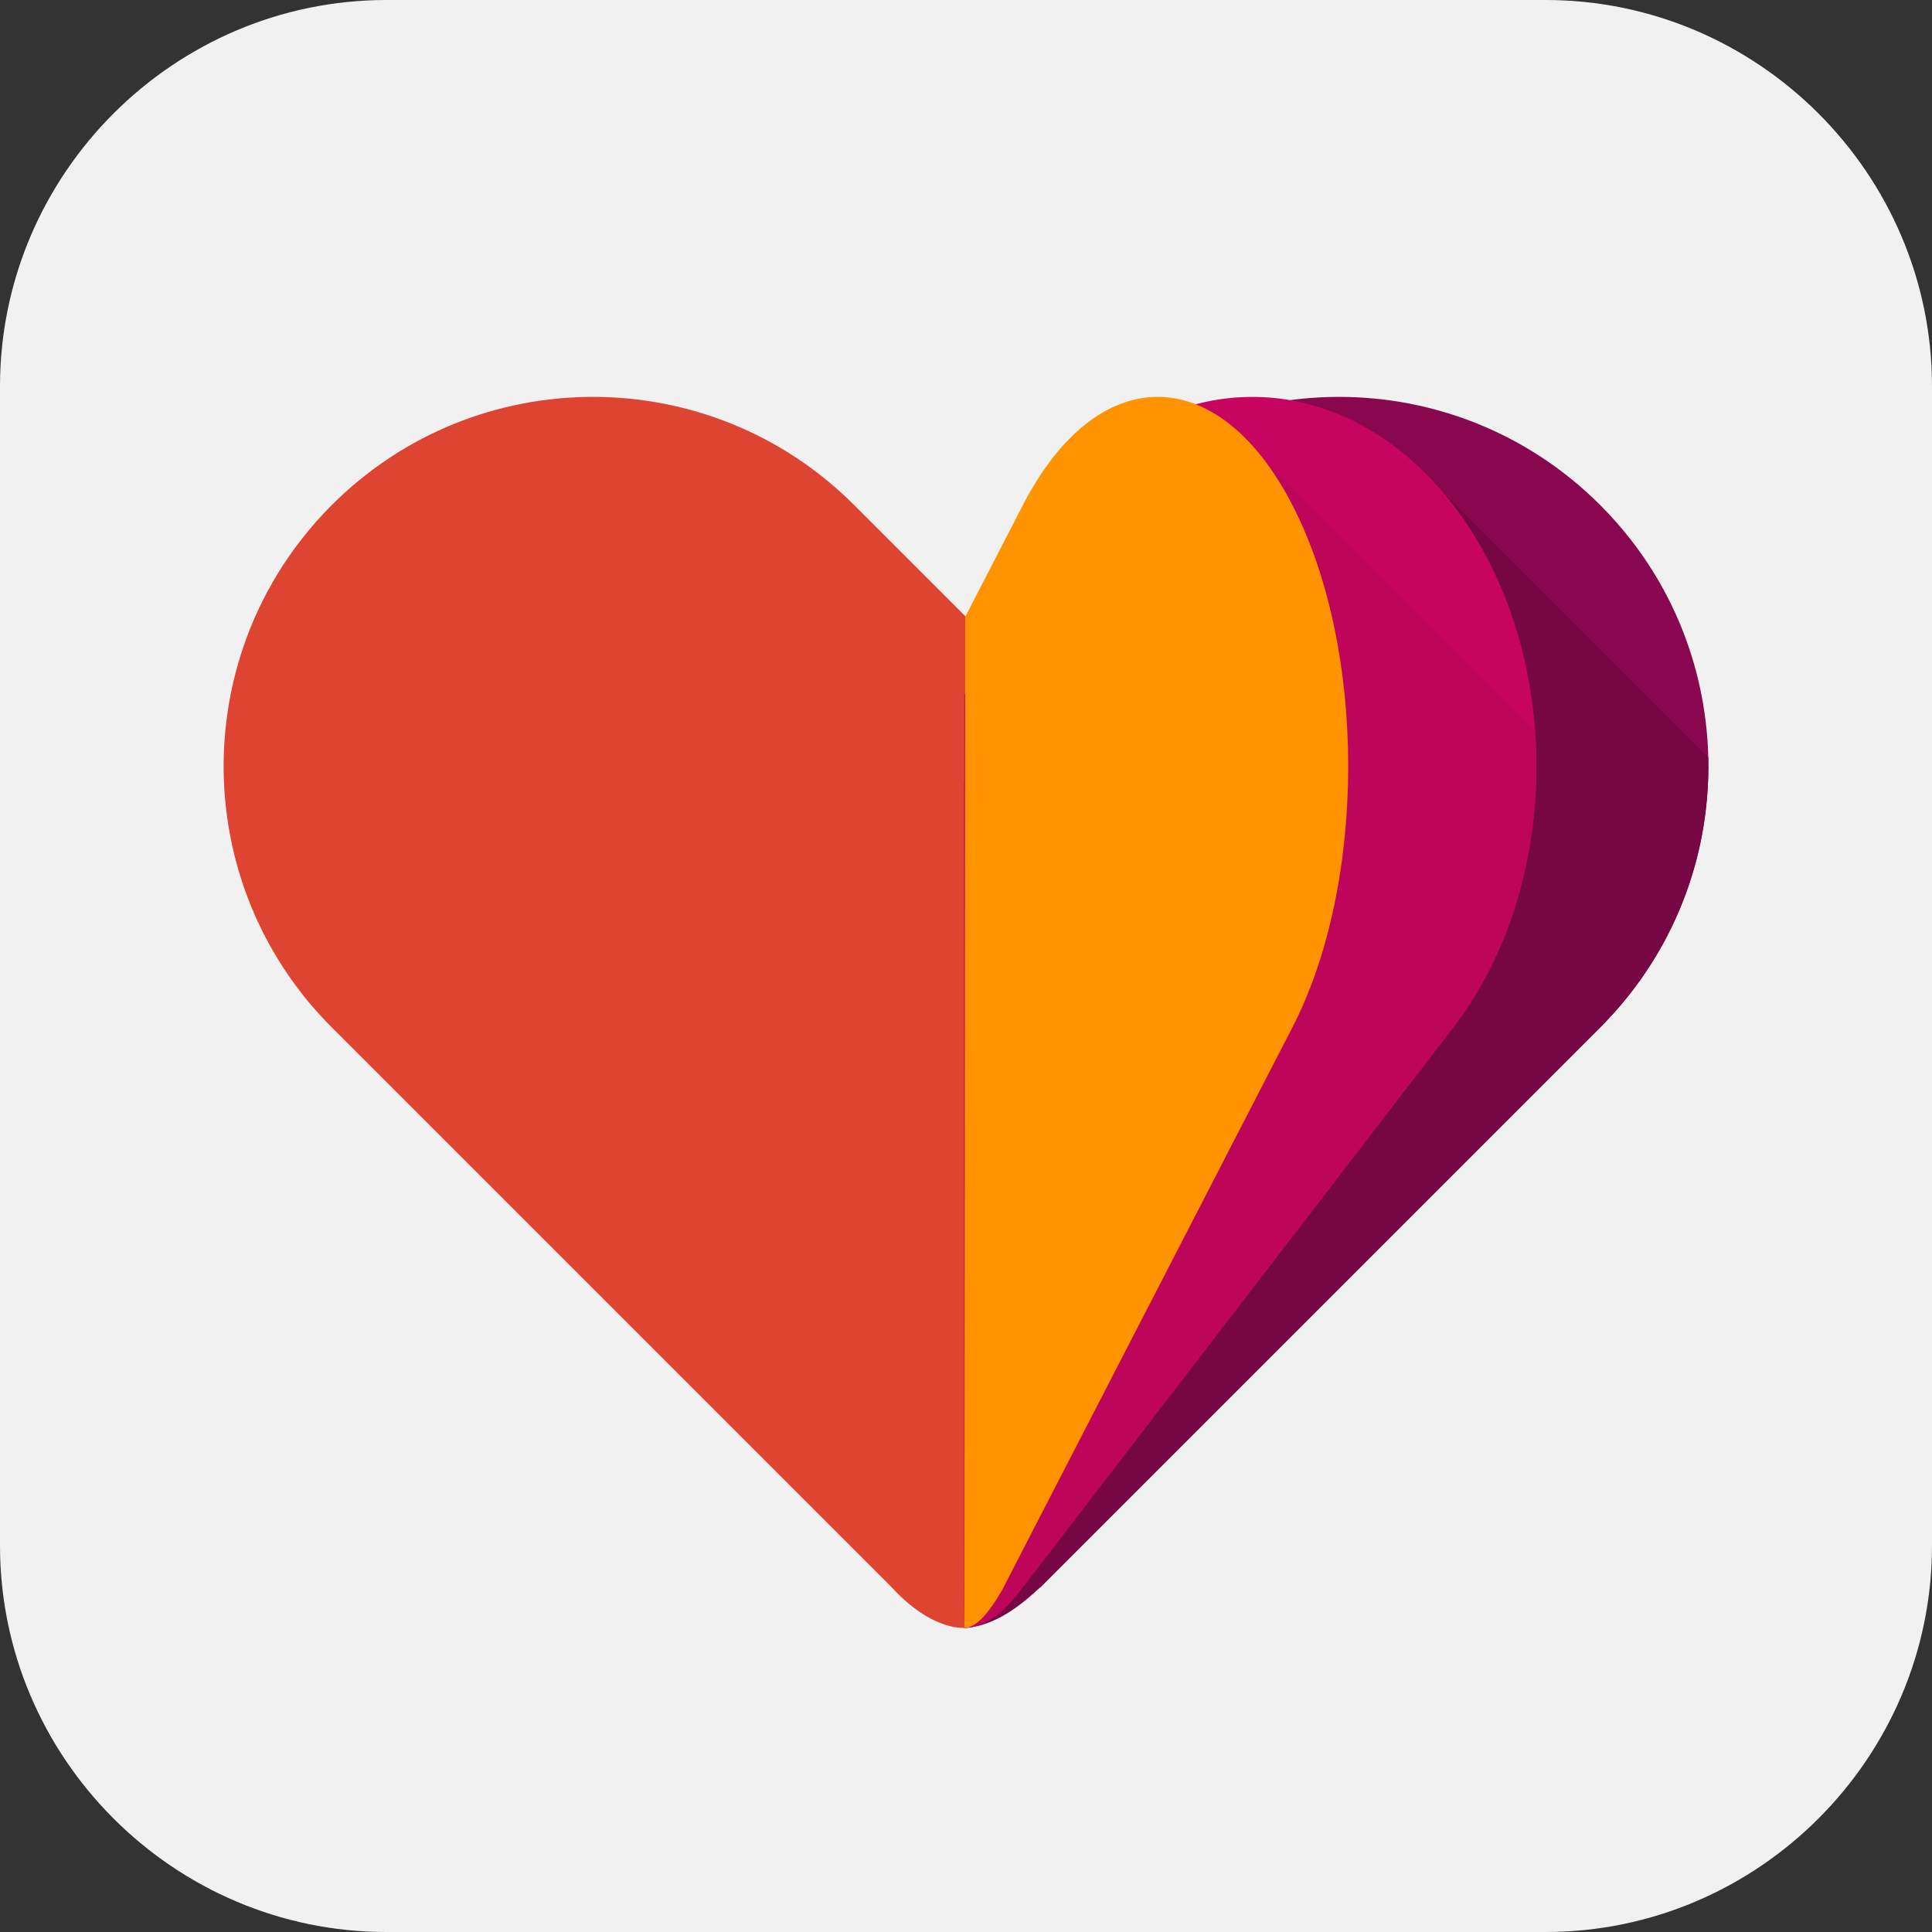 <?xml version="1.0" encoding="utf-8"?>
<!DOCTYPE svg PUBLIC "-//W3C//DTD SVG 1.1//EN" "http://www.w3.org/Graphics/SVG/1.1/DTD/svg11.dtd">
<svg xmlns="http://www.w3.org/2000/svg" xmlns:xlink="http://www.w3.org/1999/xlink" width="200px" height="200px" x="0px" y="0px" enable-background="new 550.371 206 200 200" version="1.1" viewBox="550.371 206 200 200" xml:space="preserve">
    <rect x="550.371" y="206" width="200" height="200" fill="#333333" stroke="none"/>
    <g>
        <path fill="#F1F1F1" d="M750.371,366c0,22-18,40-40,40h-120c-22,0-40-18-40-40V246c0-22,18-40,40-40h120c22,0,40,18,40,40V366z"/>
    </g>
    <g>
        <path fill="#DD4532" d="M650.53,370.679l0.007,3.774c-0.196,0.135-3.627,0.483-7.881-4.159l-57.938-57.938
		c-5.583-5.583-9.077-12.462-10.485-19.671c-2.067-10.585,0.367-21.875,7.305-30.8c0.973-1.25,2.033-2.456,3.18-3.603
		c14.931-14.931,39.14-14.931,54.074,0l11.579,11.579L650.53,370.679z"/>
        <path fill="#89074F" d="M726.511,292.688c0,0,0,0,0,0.003c-1.408,7.206-4.906,14.082-10.489,19.665l-57.938,57.938
		c-0.65,0.065-1.303,0.121-1.955,0.171c-0.668,0.05-1.34,0.093-2.011,0.124c-1.188,0.056-2.384,0.087-3.587,0.09h-0.32l0.131-83.892
		l0.028-16.923l11.579-11.579c14.934-14.934,39.143-14.934,54.074,0c1.15,1.15,2.213,2.36,3.189,3.612
		c5.145,6.615,7.809,14.536,7.998,22.503v0.003C727.276,287.176,727.042,289.955,726.511,292.688z"/>
        <path fill="#770644" d="M726.511,292.691c-1.408,7.206-4.906,14.082-10.489,19.665l-57.938,57.938
		c-0.919,0.795-4.112,4.065-7.912,4.229l0.026-3.843v-83.805l0.112-0.068l0.031-0.019L699.5,256.69l27.71,27.71v0.003
		C727.276,287.176,727.042,289.955,726.511,292.691z"/>
        <path fill="#C70561" d="M700.806,312.356l-44.677,58.109c-0.668,0.05-1.34,0.093-2.011,0.124c-1.188,0.056-2.384,0.087-3.587,0.09
		h-0.323l0.103-83.873l0.012-9.046l0.009-7.896l8.9-11.579c11.057-14.38,28.727-14.912,40.269-1.595
		c0.448,0.51,0.883,1.041,1.306,1.595c5.008,6.509,7.831,14.781,8.471,23.283C710.104,292.563,707.281,303.934,700.806,312.356z"/>
        <path fill="#BD065B" d="M700.806,312.356l-44.677,58.109c-2.517,3.484-4.754,4.055-5.957,4.058l0.026-3.844v-92.82l0.124-0.099
		l30.626-24.521l28.329,28.329C710.104,292.563,707.281,303.934,700.806,312.356z"/>
        <path fill="#FF9300" d="M684.159,312.356l-30.041,58.233c-1.464,2.538-2.743,3.931-3.946,3.934l0.035-3.844l0.081-100.818
		l5.975-11.579c7.703-14.931,20.194-14.931,27.897,0C691.862,273.215,691.862,297.426,684.159,312.356z"/>
    </g>
</svg>
